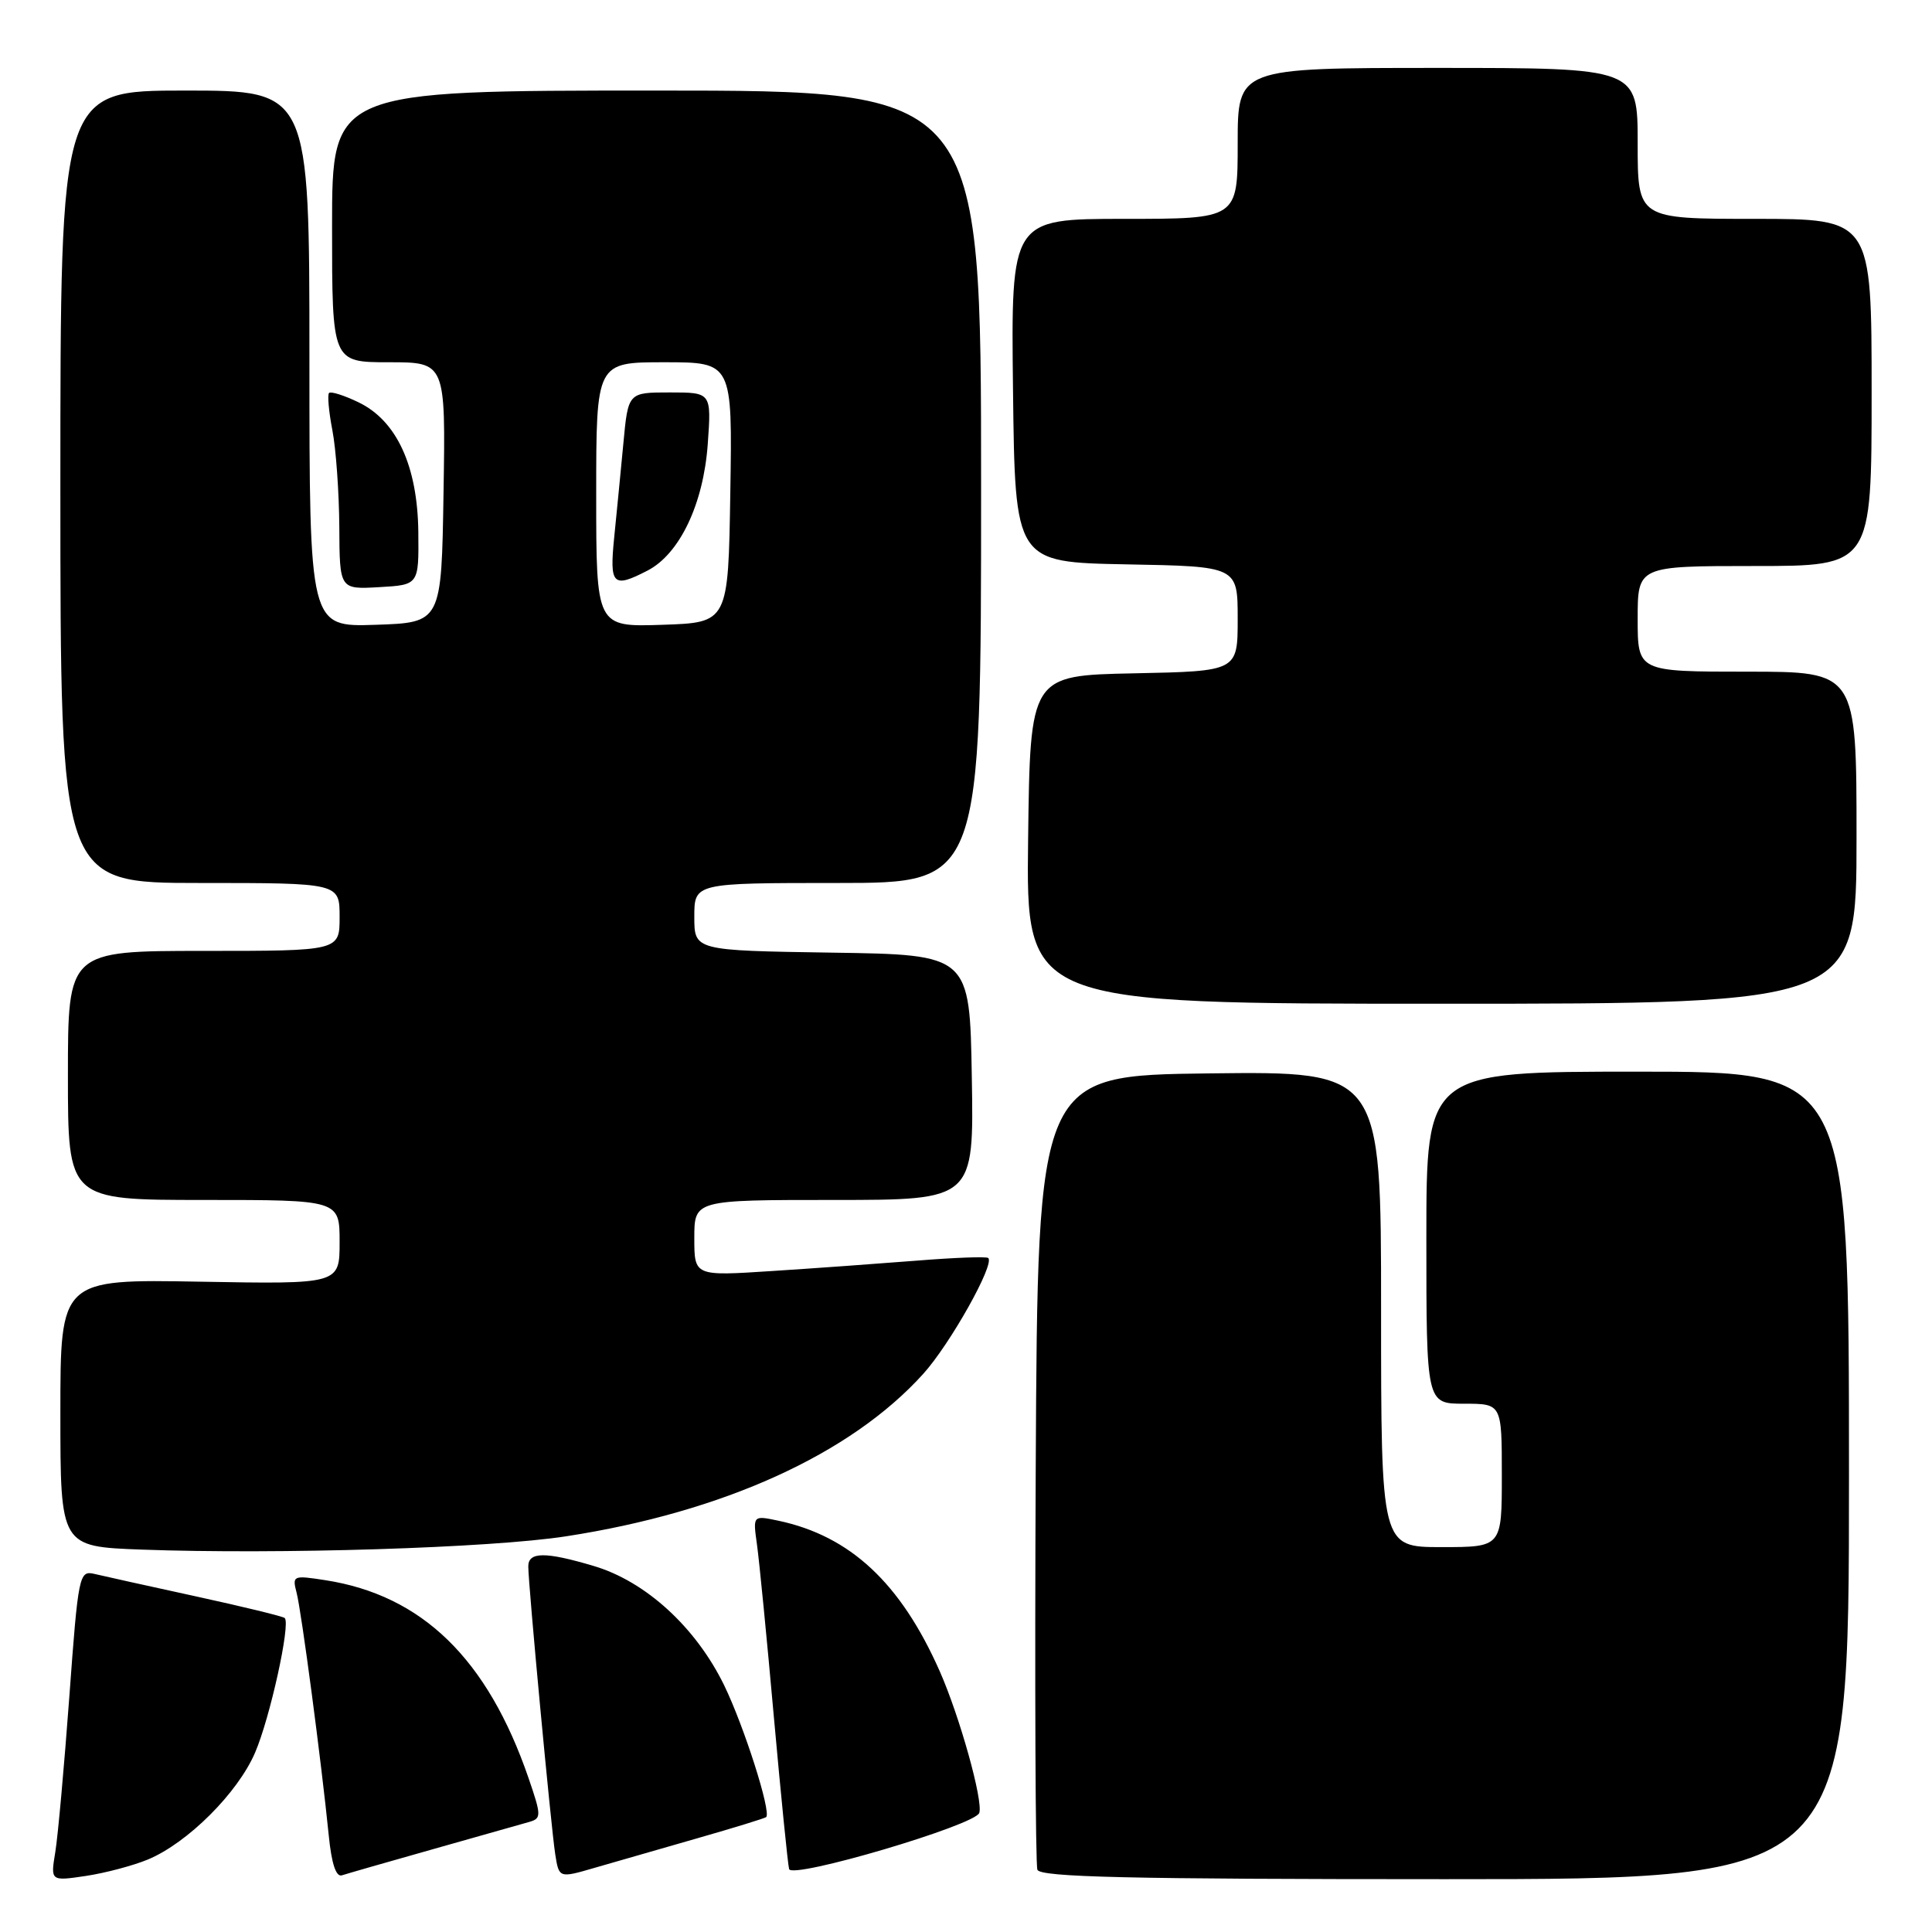 <?xml version="1.0" encoding="UTF-8" standalone="no"?>
<!DOCTYPE svg PUBLIC "-//W3C//DTD SVG 1.1//EN" "http://www.w3.org/Graphics/SVG/1.1/DTD/svg11.dtd" >
<svg xmlns="http://www.w3.org/2000/svg" xmlns:xlink="http://www.w3.org/1999/xlink" version="1.1" viewBox="0 0 256 256">
 <g >
 <path fill="currentColor"
d=" M 19.61 246.39 C 24.87 244.19 31.51 237.57 33.80 232.23 C 35.78 227.63 38.52 215.19 37.73 214.40 C 37.52 214.18 32.20 212.89 25.92 211.52 C 19.64 210.15 13.58 208.81 12.46 208.54 C 10.50 208.09 10.36 208.75 9.19 224.78 C 8.51 233.98 7.68 243.25 7.33 245.39 C 6.69 249.27 6.69 249.27 11.39 248.57 C 13.97 248.18 17.66 247.20 19.61 246.39 Z  M 57.50 244.99 C 63.55 243.28 69.26 241.67 70.18 241.40 C 71.74 240.94 71.73 240.54 70.04 235.62 C 64.60 219.80 55.94 211.37 43.09 209.38 C 38.83 208.72 38.71 208.77 39.30 211.04 C 39.94 213.48 42.57 233.34 43.56 243.19 C 43.93 246.95 44.53 248.75 45.31 248.49 C 45.97 248.27 51.45 246.70 57.50 244.99 Z  M 92.40 243.58 C 97.30 242.18 101.41 240.91 101.53 240.77 C 102.19 240.01 98.58 228.71 95.95 223.30 C 92.20 215.62 85.56 209.54 78.67 207.50 C 72.25 205.59 70.00 205.61 70.00 207.56 C 70.00 209.96 73.01 242.09 73.57 245.69 C 74.07 248.87 74.07 248.87 78.78 247.50 C 81.38 246.75 87.51 244.98 92.40 243.58 Z  M 129.76 240.22 C 130.29 238.62 127.17 227.45 124.52 221.45 C 119.35 209.76 112.66 203.52 103.13 201.50 C 99.76 200.79 99.76 200.79 100.30 204.64 C 100.60 206.76 101.61 217.05 102.54 227.50 C 103.48 237.95 104.39 247.02 104.56 247.66 C 104.92 249.03 129.21 241.86 129.76 240.22 Z  M 245.00 195.50 C 245.00 142.00 245.00 142.00 217.00 142.00 C 189.00 142.00 189.00 142.00 189.00 164.00 C 189.00 186.00 189.00 186.00 194.00 186.00 C 199.00 186.00 199.00 186.00 199.00 195.50 C 199.00 205.00 199.00 205.00 191.00 205.00 C 183.00 205.00 183.00 205.00 183.00 173.48 C 183.00 141.96 183.00 141.96 160.25 142.23 C 137.50 142.50 137.50 142.50 137.24 194.50 C 137.10 223.10 137.20 247.06 137.46 247.75 C 137.83 248.73 149.57 249.00 191.47 249.00 C 245.00 249.00 245.00 249.00 245.00 195.50 Z  M 75.00 203.57 C 95.85 200.36 112.73 192.68 122.33 182.05 C 125.90 178.10 131.87 167.45 130.94 166.69 C 130.70 166.48 126.45 166.64 121.50 167.04 C 116.55 167.43 107.89 168.06 102.25 168.42 C 92.00 169.09 92.00 169.09 92.00 164.05 C 92.00 159.00 92.00 159.00 110.52 159.00 C 129.05 159.00 129.05 159.00 128.77 142.75 C 128.50 126.50 128.50 126.50 110.25 126.23 C 92.00 125.95 92.00 125.95 92.00 121.48 C 92.00 117.00 92.00 117.00 111.00 117.00 C 130.00 117.00 130.00 117.00 130.00 64.50 C 130.00 12.00 130.00 12.00 87.00 12.00 C 44.00 12.00 44.00 12.00 44.00 30.00 C 44.00 48.00 44.00 48.00 51.52 48.00 C 59.05 48.00 59.05 48.00 58.77 65.25 C 58.50 82.50 58.50 82.50 49.75 82.79 C 41.00 83.08 41.00 83.08 41.00 47.54 C 41.00 12.00 41.00 12.00 24.50 12.00 C 8.00 12.00 8.00 12.00 8.00 64.50 C 8.00 117.00 8.00 117.00 26.50 117.00 C 45.00 117.00 45.00 117.00 45.00 121.50 C 45.00 126.00 45.00 126.00 27.00 126.00 C 9.00 126.00 9.00 126.00 9.00 142.50 C 9.00 159.00 9.00 159.00 27.00 159.00 C 45.00 159.00 45.00 159.00 45.00 164.58 C 45.00 170.16 45.00 170.16 26.50 169.83 C 8.00 169.50 8.00 169.50 8.00 187.22 C 8.00 204.93 8.00 204.93 18.75 205.33 C 36.87 205.99 64.99 205.12 75.00 203.57 Z  M 246.00 111.00 C 246.00 89.00 246.00 89.00 231.50 89.00 C 217.00 89.00 217.00 89.00 217.00 82.00 C 217.00 75.00 217.00 75.00 232.50 75.00 C 248.00 75.00 248.00 75.00 248.00 52.00 C 248.00 29.00 248.00 29.00 232.50 29.00 C 217.00 29.00 217.00 29.00 217.00 19.00 C 217.00 9.00 217.00 9.00 190.50 9.00 C 164.00 9.00 164.00 9.00 164.00 19.00 C 164.00 29.00 164.00 29.00 148.98 29.00 C 133.96 29.00 133.96 29.00 134.23 51.75 C 134.50 74.50 134.50 74.50 149.25 74.78 C 164.00 75.05 164.00 75.05 164.00 82.00 C 164.00 88.94 164.00 88.94 150.25 89.22 C 136.50 89.50 136.50 89.50 136.23 111.25 C 135.96 133.00 135.96 133.00 190.98 133.00 C 246.00 133.00 246.00 133.00 246.00 111.00 Z  M 55.43 70.50 C 55.33 61.73 52.55 55.71 47.47 53.29 C 45.58 52.38 43.83 51.83 43.60 52.07 C 43.37 52.31 43.56 54.52 44.04 57.00 C 44.52 59.48 44.93 65.24 44.96 69.80 C 45.00 78.10 45.00 78.10 50.25 77.80 C 55.50 77.50 55.50 77.50 55.43 70.50 Z  M 79.00 65.54 C 79.00 48.00 79.00 48.00 88.02 48.00 C 97.05 48.00 97.05 48.00 96.77 65.25 C 96.50 82.50 96.50 82.50 87.75 82.79 C 79.00 83.08 79.00 83.08 79.00 65.54 Z  M 85.81 75.60 C 90.06 73.40 93.21 66.78 93.78 58.86 C 94.27 52.00 94.27 52.00 88.75 52.00 C 83.23 52.00 83.23 52.00 82.60 58.75 C 82.25 62.46 81.70 68.09 81.38 71.25 C 80.75 77.53 81.21 77.98 85.81 75.60 Z "/>
</g>
</svg>